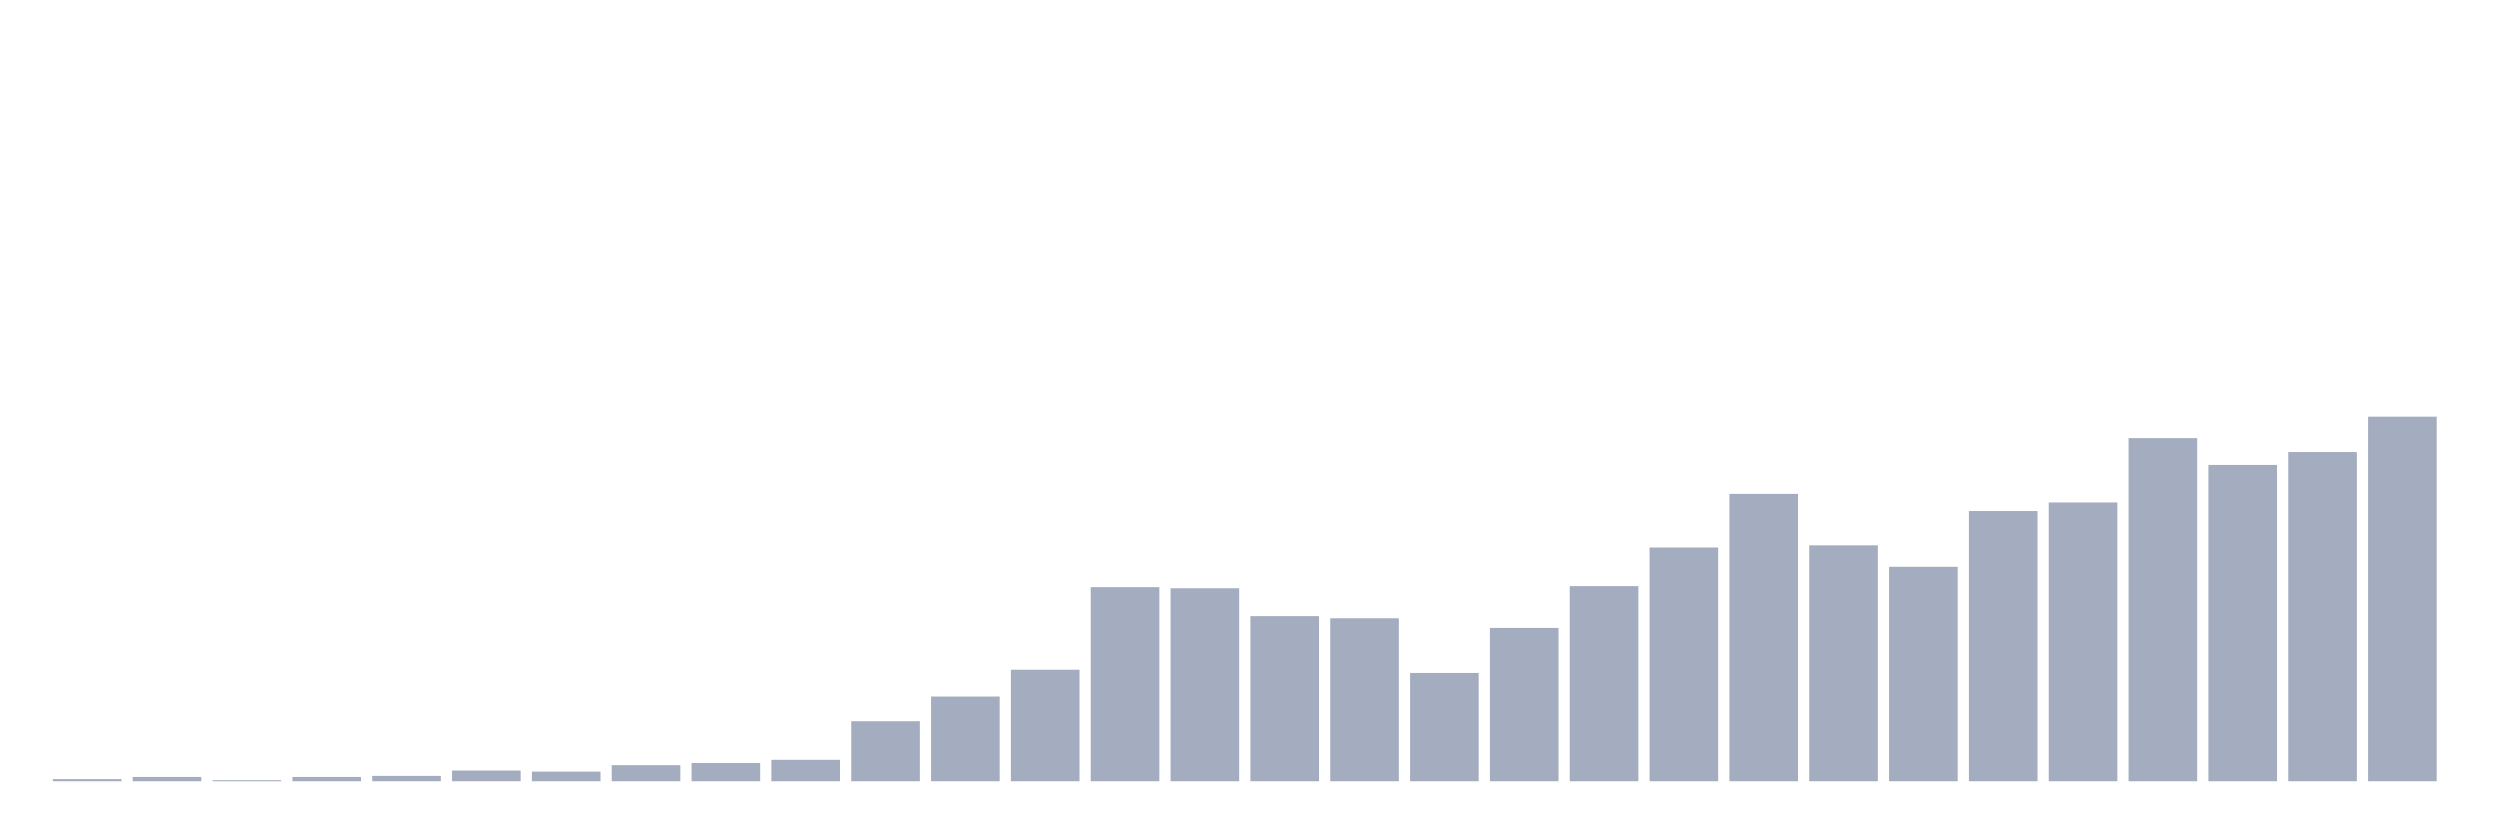 <svg xmlns="http://www.w3.org/2000/svg" viewBox="0 0 480 160"><g transform="translate(10,10)"><rect class="bar" x="0.153" width="13.175" y="139.588" height="0.412" fill="rgb(164,173,192)"></rect><rect class="bar" x="15.482" width="13.175" y="139.176" height="0.824" fill="rgb(164,173,192)"></rect><rect class="bar" x="30.81" width="13.175" y="139.794" height="0.206" fill="rgb(164,173,192)"></rect><rect class="bar" x="46.138" width="13.175" y="139.176" height="0.824" fill="rgb(164,173,192)"></rect><rect class="bar" x="61.466" width="13.175" y="138.971" height="1.029" fill="rgb(164,173,192)"></rect><rect class="bar" x="76.794" width="13.175" y="137.941" height="2.059" fill="rgb(164,173,192)"></rect><rect class="bar" x="92.123" width="13.175" y="138.147" height="1.853" fill="rgb(164,173,192)"></rect><rect class="bar" x="107.451" width="13.175" y="136.912" height="3.088" fill="rgb(164,173,192)"></rect><rect class="bar" x="122.779" width="13.175" y="136.5" height="3.5" fill="rgb(164,173,192)"></rect><rect class="bar" x="138.107" width="13.175" y="135.882" height="4.118" fill="rgb(164,173,192)"></rect><rect class="bar" x="153.436" width="13.175" y="128.471" height="11.529" fill="rgb(164,173,192)"></rect><rect class="bar" x="168.764" width="13.175" y="123.735" height="16.265" fill="rgb(164,173,192)"></rect><rect class="bar" x="184.092" width="13.175" y="118.588" height="21.412" fill="rgb(164,173,192)"></rect><rect class="bar" x="199.42" width="13.175" y="102.735" height="37.265" fill="rgb(164,173,192)"></rect><rect class="bar" x="214.748" width="13.175" y="102.941" height="37.059" fill="rgb(164,173,192)"></rect><rect class="bar" x="230.077" width="13.175" y="108.294" height="31.706" fill="rgb(164,173,192)"></rect><rect class="bar" x="245.405" width="13.175" y="108.706" height="31.294" fill="rgb(164,173,192)"></rect><rect class="bar" x="260.733" width="13.175" y="119.206" height="20.794" fill="rgb(164,173,192)"></rect><rect class="bar" x="276.061" width="13.175" y="110.559" height="29.441" fill="rgb(164,173,192)"></rect><rect class="bar" x="291.39" width="13.175" y="102.529" height="37.471" fill="rgb(164,173,192)"></rect><rect class="bar" x="306.718" width="13.175" y="95.118" height="44.882" fill="rgb(164,173,192)"></rect><rect class="bar" x="322.046" width="13.175" y="84.824" height="55.176" fill="rgb(164,173,192)"></rect><rect class="bar" x="337.374" width="13.175" y="94.706" height="45.294" fill="rgb(164,173,192)"></rect><rect class="bar" x="352.702" width="13.175" y="98.824" height="41.176" fill="rgb(164,173,192)"></rect><rect class="bar" x="368.031" width="13.175" y="88.118" height="51.882" fill="rgb(164,173,192)"></rect><rect class="bar" x="383.359" width="13.175" y="86.471" height="53.529" fill="rgb(164,173,192)"></rect><rect class="bar" x="398.687" width="13.175" y="74.118" height="65.882" fill="rgb(164,173,192)"></rect><rect class="bar" x="414.015" width="13.175" y="79.265" height="60.735" fill="rgb(164,173,192)"></rect><rect class="bar" x="429.344" width="13.175" y="76.794" height="63.206" fill="rgb(164,173,192)"></rect><rect class="bar" x="444.672" width="13.175" y="70" height="70" fill="rgb(164,173,192)"></rect></g></svg>